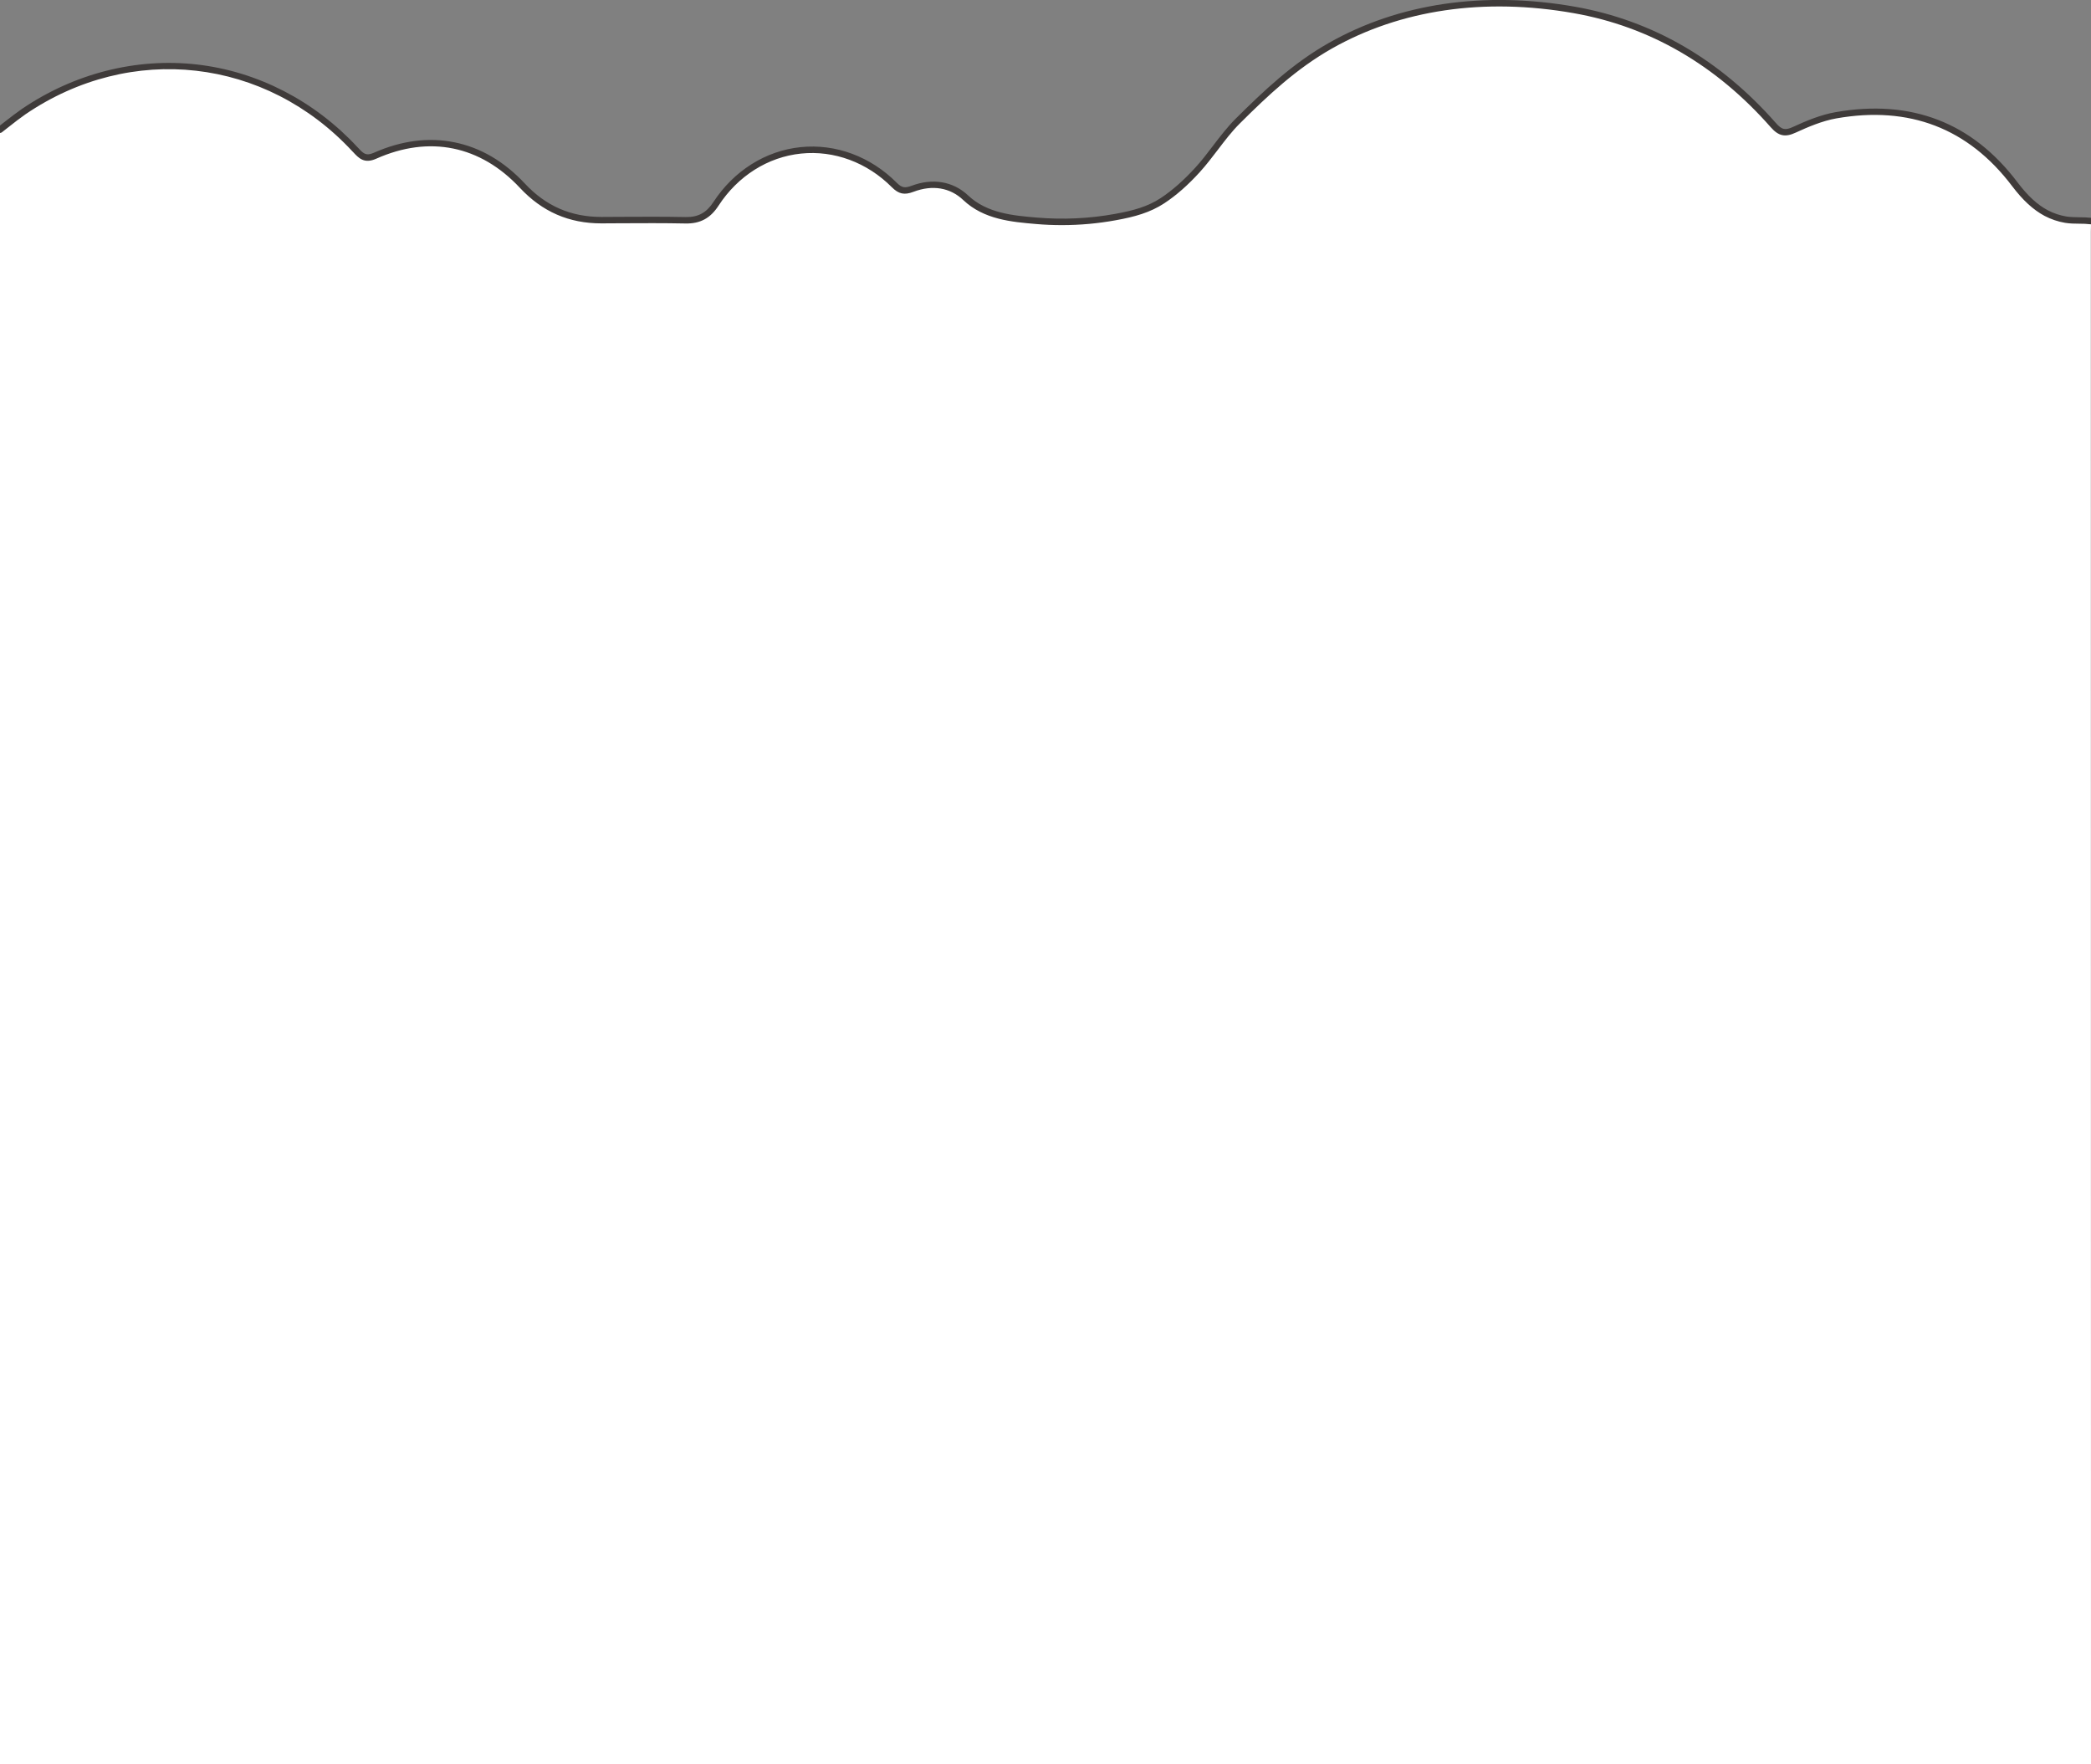 <?xml version="1.0" encoding="utf-8"?>
<!-- Generator: Adobe Illustrator 19.0.0, SVG Export Plug-In . SVG Version: 6.00 Build 0)  -->
<svg version="1.1" id="Layer_1" xmlns="http://www.w3.org/2000/svg" xmlns:xlink="http://www.w3.org/1999/xlink" x="0px" y="0px"
	 viewBox="662 -95.8 1920 1619.9" style="enable-background:new 662 -95.8 1920 1619.9;" xml:space="preserve">
<rect x="662" y="-95.8" width="1920" height="1619.9" fill="#808080" stroke="none"/>
<style type="text/css">
	.st0{fill:#FFFFFF;}
	.st1{fill:#3F3B3A;}
</style>
<g>
	<path id="XMLID_1_" class="st0" d="M2581.8,116.8c0.2-4.1,0.2-7.3,0.2-9.9c-1.7-0.1-3.5-0.6-5.2-0.4c-28.2,2.4-46.8-11.1-63.4-33.1
		c-41.3-54.6-97.1-75.1-164.3-63.3c-13.1,2.3-25.8,7.6-38,13.2c-8.6,4-13.3,3-19.6-4.2c-49-55.6-109.6-92.8-182.7-105.7
		c-137.2-24.2-249.1,20.1-333.5,131.1c-20,26.3-40.9,49.8-74.3,57.7c-10.5,2.5-21.4,3.7-32.2,4c-19.5,0.7-39.1-0.4-58.7,0.5
		c-23.2,1.1-43.2-4.2-60.8-20.8c-13.5-12.8-31.3-14.8-48.9-8.2c-7.1,2.7-11.2,2-16.8-3.5c-49.1-49.3-125.8-41.2-163.8,17.4
		c-6.9,10.7-15.3,15.3-28,15.1c-25.6-0.5-51.3-0.2-76.9-0.1c-29,0.1-53-10.3-72.9-31.7c-37.1-39.7-85.7-49.6-135.5-27.5
		c-9.5,4.2-13.3-0.4-18.4-5.9C907.4-45.5,781.6-59.8,683.6,7c-7.5,5.1-14.5,11-21.8,16.6c0,16.9,0,49.2,0,93.2l0.2,1413.2h1920
		L2581.8,116.8z"/>
	<path id="XMLID_749_" class="st1" d="M2582.2,104.2c-3.6-0.4-7.2-0.5-10.7-0.5c-4.2-0.1-8.2-0.1-12.1-0.7c-5.9-1-11.7-2.9-17-5.7
		c-9.7-5.1-18.5-13.3-27.9-25.7c-41.5-55-97.7-76.6-167.1-64.4c-13.7,2.4-27.2,8.1-38.7,13.4c-7.5,3.5-10.6,2.8-16.1-3.5
		c-51.2-58.2-113.2-94.1-184.2-106.7c-83.5-14.7-161.8-3.3-226.2,33.2c-33.4,18.9-59.5,43.7-85.6,69.6c-7.7,7.7-14.4,16.5-20.9,25
		c-5.1,6.7-10.4,13.7-16.2,20c-10.6,11.6-20.9,20.7-31.6,27.8c-12.1,8-25.5,11.6-42,14.6c-23.6,4.3-47.7,5.4-71.6,3.4
		c-21.6-1.8-46-3.9-63.4-20.4c-13.7-12.9-32.6-16.1-51.9-8.8c-6.2,2.3-9,1.8-13.6-2.8c-24-24.1-56.1-36-88.2-32.7
		c-32.3,3.3-61.5,21.8-80.2,50.5c-6.4,9.8-14,13.9-25.4,13.7c-19.8-0.4-40-0.3-59.5-0.2c-5.8,0-11.6,0.1-17.5,0.1
		c-0.1,0-0.3,0-0.4,0c-28,0-51-10-70.3-30.7c-18.9-20.2-40.6-33-64.5-37.8c-24-4.9-48.9-1.6-74.2,9.6c-7.2,3.2-9.6,0.6-14.4-4.6
		l-0.6-0.6c-39.5-42.6-91.9-69.6-147.5-75.9S730-28.4,682,4.3c-5.2,3.6-10.2,7.5-15.1,11.3c-1.7,1.3-3.3,2.6-5,3.9v6.8
		c0.6,0,1.3-0.2,1.8-0.6c2.3-1.8,4.6-3.6,6.9-5.4c4.8-3.8,9.7-7.6,14.7-11.1c97-66.1,220.6-52.1,300.4,34.1l0.6,0.6
		c5,5.4,10.1,11,21.2,6c48.7-21.7,95.6-12.1,131.9,26.8c20.5,21.9,44.9,32.6,74.7,32.6c0.1,0,0.3,0,0.4,0c5.8,0,11.6-0.1,17.5-0.1
		c19.5-0.1,39.6-0.2,59.3,0.2c13.6,0.3,23-4.8,30.5-16.4c17.7-27.2,45.3-44.7,75.8-47.8c30.3-3.1,60.6,8.1,83.3,30.9
		c6.3,6.3,11.5,7.4,19.9,4.2c17.4-6.6,33.6-3.9,45.7,7.6c18.9,17.9,44.5,20.1,67,22c7.9,0.7,15.7,1,23.6,1c16.6,0,33.2-1.5,49.6-4.5
		c17.2-3.1,31.3-7,44.3-15.5c11.1-7.3,21.8-16.7,32.7-28.7c5.9-6.5,11.3-13.6,16.5-20.4c6.4-8.4,12.9-17,20.4-24.4
		c25.7-25.6,51.6-50,84.3-68.6c63.2-35.8,140-47,222.2-32.5c69.7,12.3,130.5,47.5,180.8,104.7c7.2,8.2,13.3,9.5,23.1,4.9
		c11.1-5.1,24.2-10.7,37.2-13c67-11.8,121.2,9.1,161.3,62.1c9.9,13.1,19.4,21.8,29.8,27.4c5.9,3.1,12.3,5.3,18.9,6.4
		c4.4,0.7,8.7,0.8,13,0.8c3.5,0,6.8,0.1,10.1,0.5c0.2,0,0.5,0,0.7,0L2582.2,104.2L2582.2,104.2z"/>
</g>
</svg>
